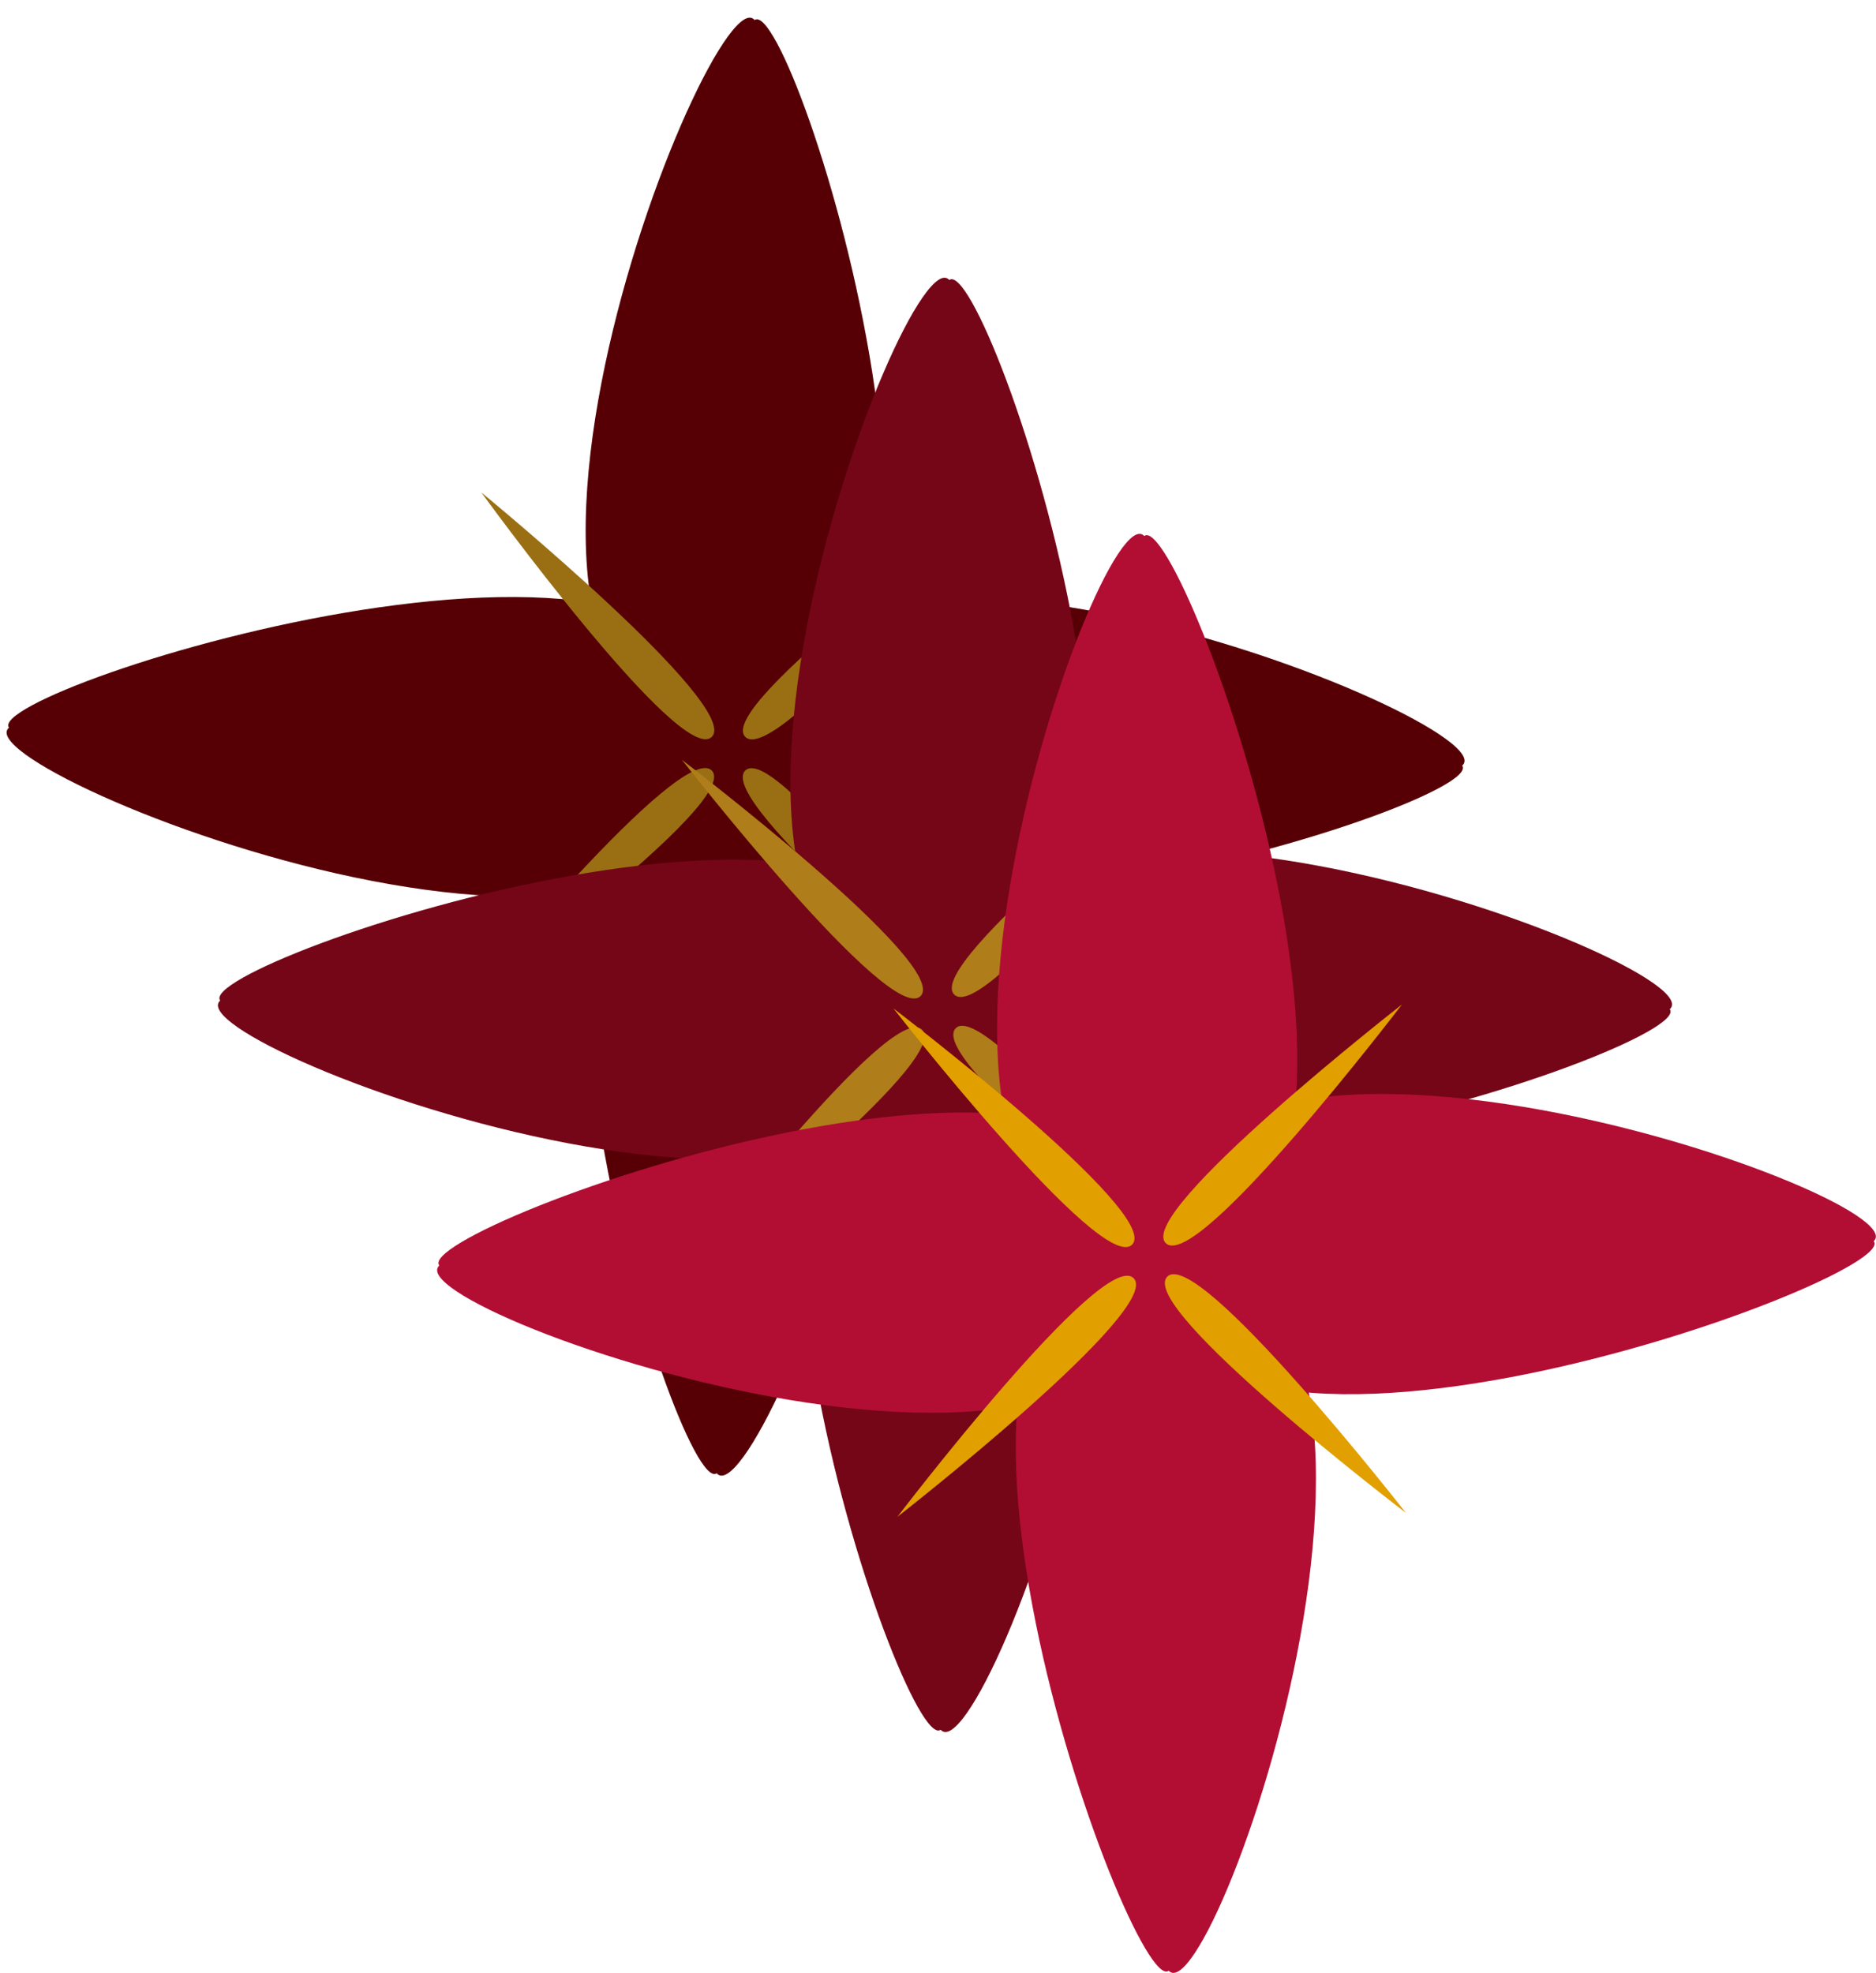 <?xml version="1.0" encoding="UTF-8"?>
<svg id="Layer_1" data-name="Layer 1" xmlns="http://www.w3.org/2000/svg" viewBox="0 0 123.63 130">
  <defs>
    <style>
      .cls-1 {
        fill: #560005;
      }

      .cls-2 {
        fill: #b20e34;
      }

      .cls-3 {
        fill: #e19f00;
      }

      .cls-4 {
        fill: #9a6f13;
      }

      .cls-5 {
        fill: #af7d1a;
      }

      .cls-6 {
        fill: #750617;
      }
    </style>
  </defs>
  <g>
    <g>
      <g id="_Radial_Repeat_" data-name="&amp;lt;Radial Repeat&amp;gt;">
        <path class="cls-1" d="M47.23,97.08c2.86,3.34,23.3-48.04.42-47.94-18.7.08-2.97,49.76-.42,47.94Z"/>
      </g>
      <g id="_Radial_Repeat_-2" data-name="&amp;lt;Radial Repeat&amp;gt;">
        <path class="cls-1" d="M.59,47.95c-3.34,2.86,48.04,23.3,47.94.42-.08-18.7-49.76-2.97-47.94-.42Z"/>
      </g>
      <g id="_Radial_Repeat_-3" data-name="&amp;lt;Radial Repeat&amp;gt;">
        <path class="cls-1" d="M49.73,1.32c-2.86-3.34-23.3,48.04-.42,47.94,18.7-.08,2.97-49.76.42-47.94Z"/>
      </g>
      <g id="_Radial_Repeat_-4" data-name="&amp;lt;Radial Repeat&amp;gt;">
        <path class="cls-1" d="M96.36,50.45c3.34-2.86-48.04-23.3-47.94-.42.08,18.7,49.76,2.97,47.94.42Z"/>
      </g>
    </g>
    <g>
      <g id="_Radial_Repeat_-5" data-name="&amp;lt;Radial Repeat&amp;gt;">
        <path class="cls-4" d="M30.8,65.96s18.09-13.12,16.11-15.18c-1.98-2.06-16.11,15.18-16.11,15.18Z"/>
      </g>
      <g id="_Radial_Repeat_-6" data-name="&amp;lt;Radial Repeat&amp;gt;">
        <path class="cls-4" d="M31.72,32.45s13.12,18.09,15.18,16.11c2.06-1.98-15.18-16.11-15.18-16.11Z"/>
      </g>
      <g id="_Radial_Repeat_-7" data-name="&amp;lt;Radial Repeat&amp;gt;">
        <path class="cls-4" d="M65.22,33.37s-18.09,13.12-16.11,15.18c1.98,2.06,16.11-15.18,16.11-15.18Z"/>
      </g>
      <g id="_Radial_Repeat_-8" data-name="&amp;lt;Radial Repeat&amp;gt;">
        <path class="cls-4" d="M64.3,66.88s-13.12-18.09-15.18-16.11c-2.06,1.98,15.18,16.11,15.18,16.11Z"/>
      </g>
    </g>
  </g>
  <g>
    <g>
      <path class="cls-6" d="M61.99,113.98c2.93,3.28,22.34-48.48-.54-47.94-18.7.44-1.97,49.81.54,47.94Z"/>
      <path class="cls-6" d="M14.51,65.93c-3.28,2.93,48.48,22.34,47.94-.54-.44-18.7-49.81-1.97-47.94.54Z"/>
      <path class="cls-6" d="M62.56,18.45c-2.93-3.28-22.34,48.48.54,47.94,18.7-.44,1.97-49.81-.54-47.94Z"/>
      <path class="cls-6" d="M110.04,66.5c3.28-2.93-48.48-22.34-47.94.54.44,18.7,49.81,1.97,47.94-.54Z"/>
    </g>
    <g>
      <g id="_Radial_Repeat_-9" data-name="&amp;lt;Radial Repeat&amp;gt;">
        <path class="cls-5" d="M45.2,83.58s17.61-13.74,15.56-15.73c-2.05-1.99-15.56,15.73-15.56,15.73Z"/>
      </g>
      <g id="_Radial_Repeat_-10" data-name="&amp;lt;Radial Repeat&amp;gt;">
        <path class="cls-5" d="M44.94,50.07s13.74,17.61,15.73,15.56c1.99-2.05-15.73-15.56-15.73-15.56Z"/>
      </g>
      <g id="_Radial_Repeat_-11" data-name="&amp;lt;Radial Repeat&amp;gt;">
        <path class="cls-5" d="M78.45,49.81s-17.61,13.74-15.56,15.73c2.05,1.99,15.56-15.73,15.56-15.73Z"/>
      </g>
      <g id="_Radial_Repeat_-12" data-name="&amp;lt;Radial Repeat&amp;gt;">
        <path class="cls-5" d="M78.71,83.32s-13.74-17.61-15.73-15.56c-1.99,2.05,15.73,15.56,15.73,15.56Z"/>
      </g>
    </g>
  </g>
  <g>
    <g>
      <g id="_Radial_Repeat_-13" data-name="&amp;lt;Radial Repeat&amp;gt;">
        <path class="cls-2" d="M77.02,129.86c3,3.22,21.2-48.98-1.66-47.91-18.68.87-.81,49.84,1.66,47.91Z"/>
      </g>
      <g id="_Radial_Repeat_-14" data-name="&amp;lt;Radial Repeat&amp;gt;">
        <path class="cls-2" d="M28.95,83.39c-3.22,3,48.98,21.2,47.91-1.66-.87-18.68-49.84-.81-47.91,1.66Z"/>
      </g>
      <g id="_Radial_Repeat_-15" data-name="&amp;lt;Radial Repeat&amp;gt;">
        <path class="cls-2" d="M75.41,35.32c-3-3.22-21.2,48.98,1.66,47.91,18.68-.87.81-49.84-1.66-47.91Z"/>
      </g>
      <g id="_Radial_Repeat_-16" data-name="&amp;lt;Radial Repeat&amp;gt;">
        <path class="cls-2" d="M123.48,81.79c3.22-3-48.98-21.2-47.91,1.66.87,18.68,49.84.81,47.91-1.66Z"/>
      </g>
    </g>
    <g>
      <g id="_Radial_Repeat_-17" data-name="&amp;lt;Radial Repeat&amp;gt;">
        <path class="cls-3" d="M59.14,99.95s17.61-13.74,15.56-15.73c-2.05-1.99-15.56,15.73-15.56,15.73Z"/>
      </g>
      <g id="_Radial_Repeat_-18" data-name="&amp;lt;Radial Repeat&amp;gt;">
        <path class="cls-3" d="M58.88,66.45s13.74,17.61,15.73,15.56c1.99-2.05-15.73-15.56-15.73-15.56Z"/>
      </g>
      <g id="_Radial_Repeat_-19" data-name="&amp;lt;Radial Repeat&amp;gt;">
        <path class="cls-3" d="M92.39,66.19s-17.61,13.74-15.56,15.73c2.05,1.99,15.56-15.73,15.56-15.73Z"/>
      </g>
      <g id="_Radial_Repeat_-20" data-name="&amp;lt;Radial Repeat&amp;gt;">
        <path class="cls-3" d="M92.65,99.69s-13.74-17.61-15.73-15.56c-1.99,2.05,15.73,15.56,15.73,15.56Z"/>
      </g>
    </g>
  </g>
</svg>